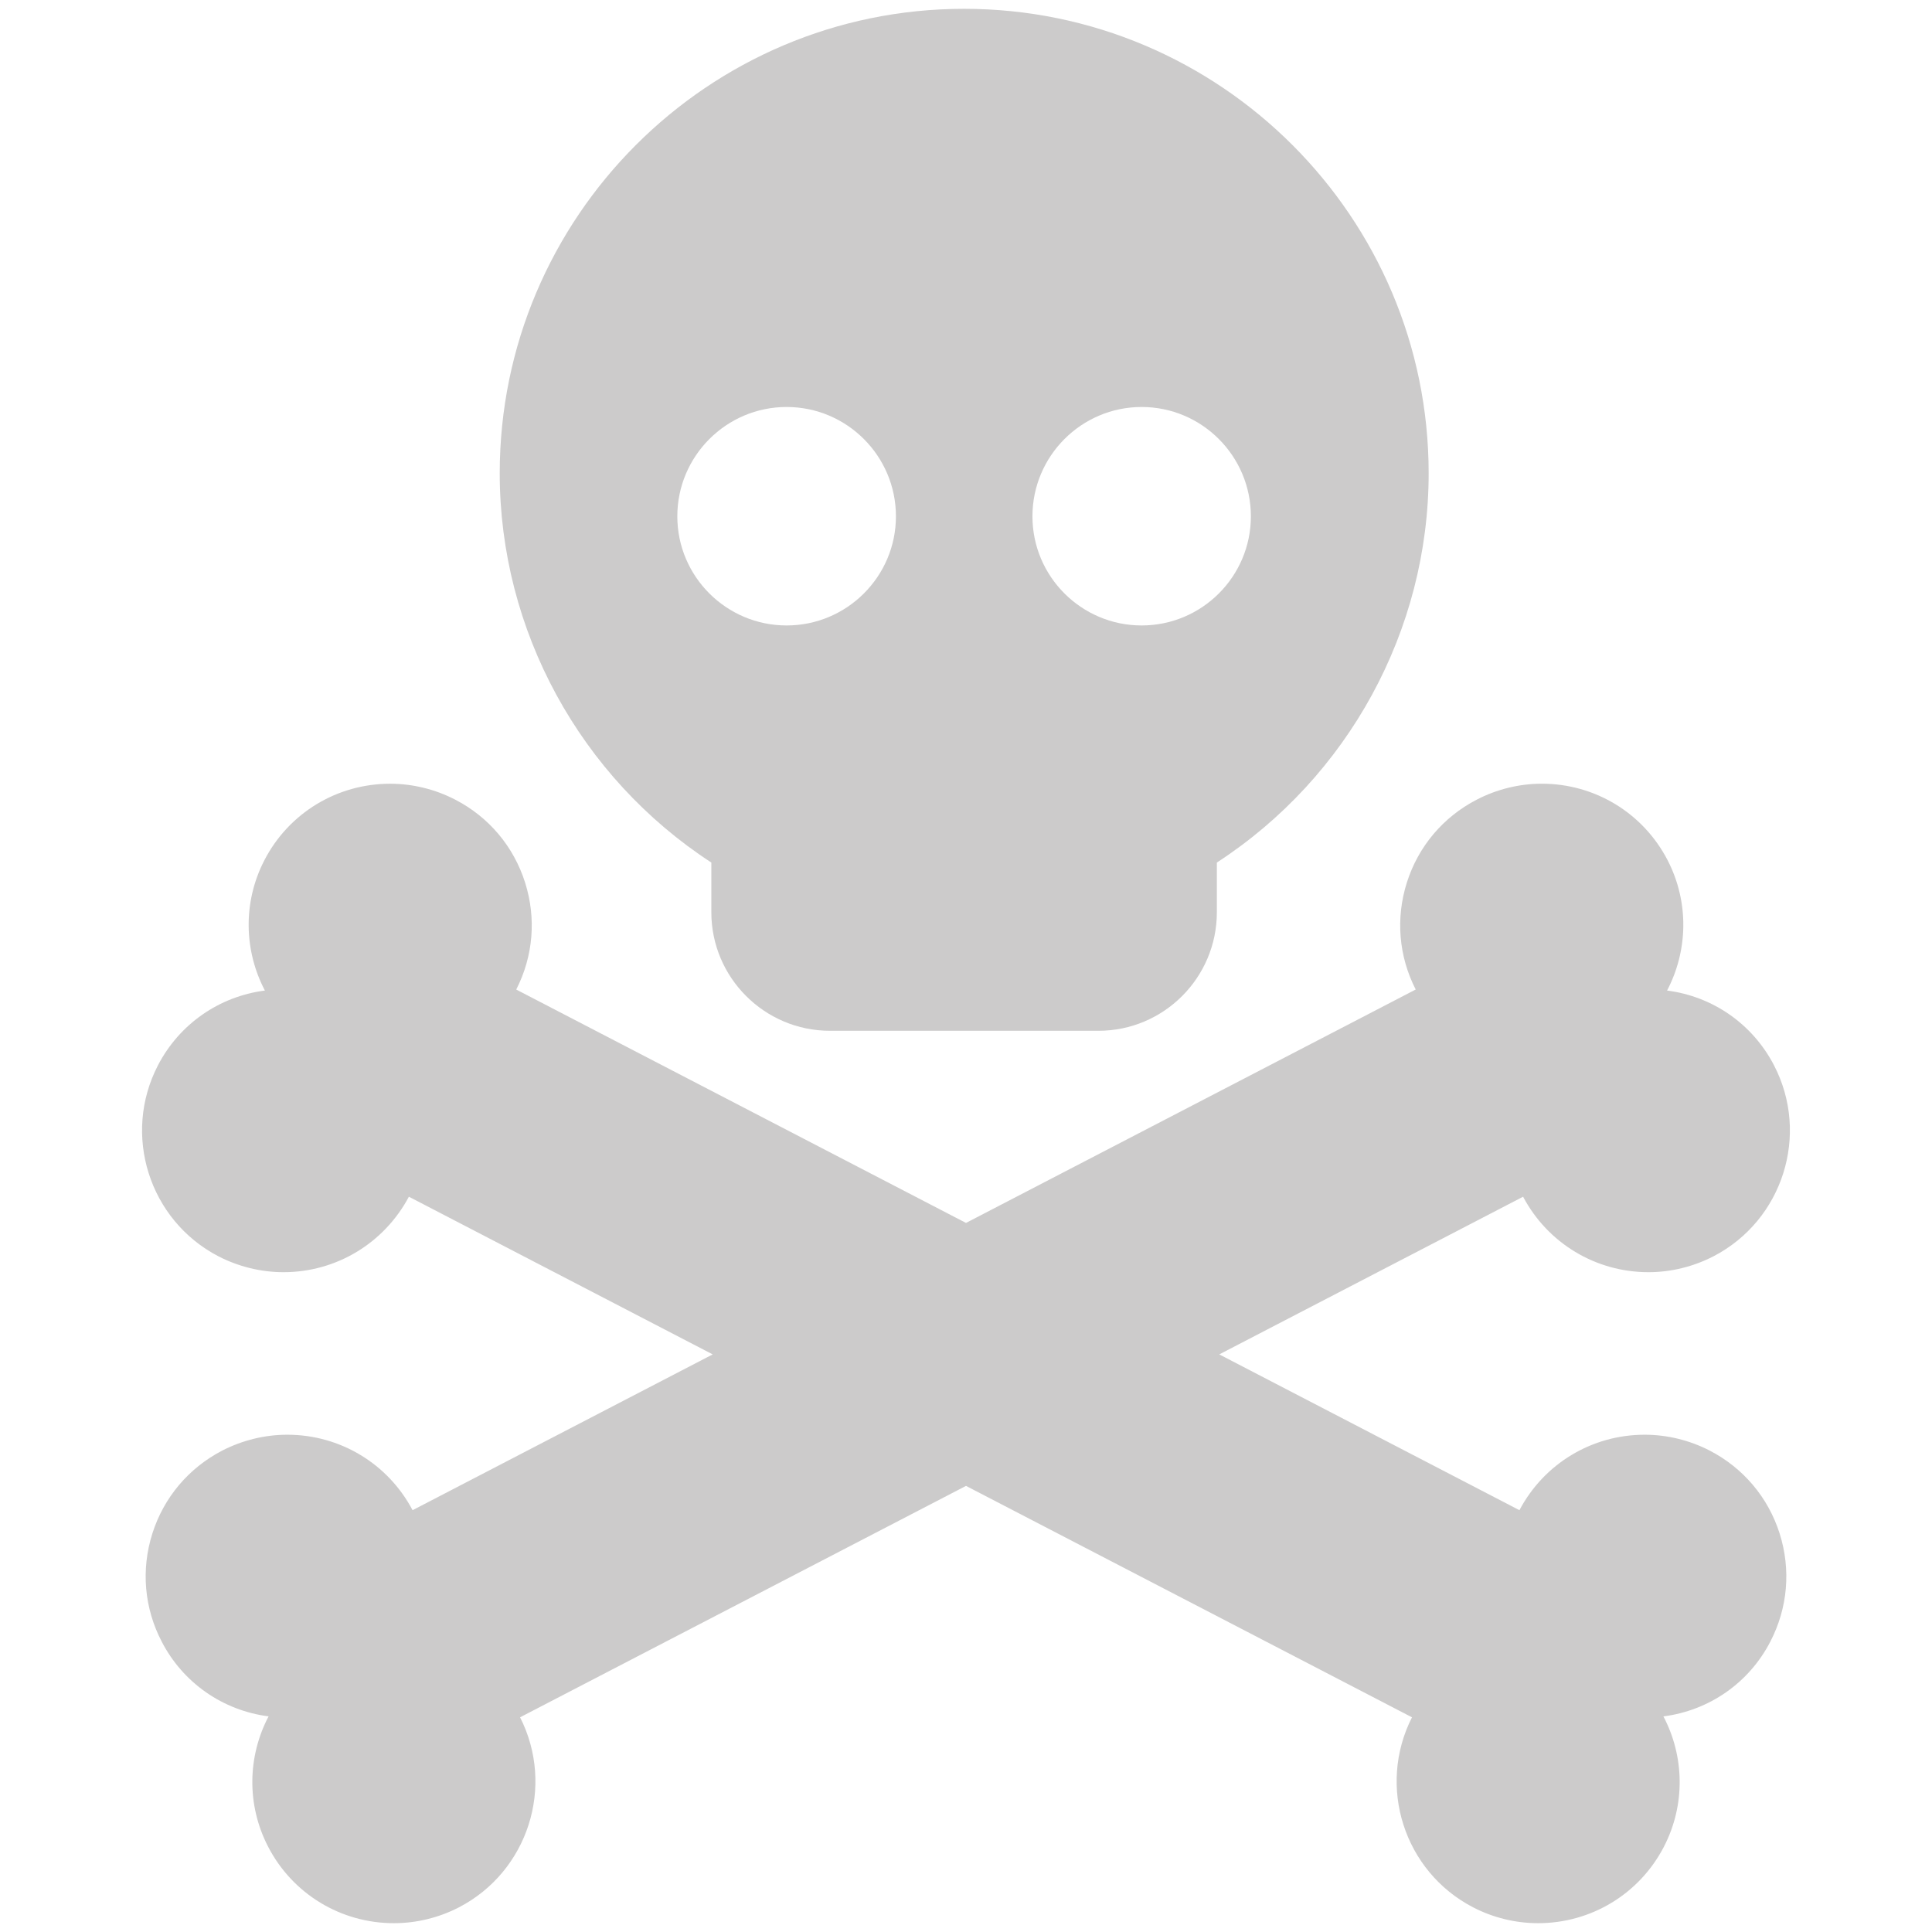 <?xml version="1.0" encoding="utf-8"?>
<!DOCTYPE svg PUBLIC "-//W3C//DTD SVG 1.1//EN" "http://www.w3.org/Graphics/SVG/1.1/DTD/svg11.dtd">
<svg version="1.1" xmlns="http://www.w3.org/2000/svg" xmlns:xlink="http://www.w3.org/1999/xlink" x="0px" y="0px"
	 width="64px" height="64px" viewBox="0 0 64 64" enable-background="new 0 0 64 64" xml:space="preserve">
<path fill="#CCCBCB" d="M31.937,0.292c-8.482,0-15.383,6.902-15.383,15.385c0,5.203,2.666,10.068,7.01,12.896v1.647
	c0,2.165,1.763,3.926,3.929,3.926h8.895c2.163,0,3.922-1.761,3.922-3.926v-1.647c4.349-2.827,7.016-7.692,7.016-12.896
	C47.325,7.193,40.423,0.292,31.937,0.292z M26.058,20.719c-1.997,0-3.621-1.622-3.621-3.615c0-1.997,1.624-3.622,3.621-3.622
	s3.621,1.625,3.621,3.622C29.679,19.098,28.054,20.719,26.058,20.719z M37.818,20.719c-1.995,0-3.617-1.622-3.617-3.615
	c0-1.997,1.622-3.622,3.617-3.622c1.996,0,3.619,1.625,3.619,3.622C41.437,19.098,39.814,20.719,37.818,20.719z"/>
<path fill="#CCCBCB" d="M50.951,63.708c-0.744,0-1.491-0.181-2.156-0.527c-2.284-1.186-3.185-4.002-2.021-6.293L32,49.222
	l-14.772,7.666c1.164,2.289,0.263,5.105-2.021,6.293c-0.667,0.346-1.413,0.527-2.158,0.527c-1.761,0-3.357-0.97-4.166-2.531
	c-0.725-1.399-0.677-3.007,0.014-4.32c-1.511-0.194-2.834-1.107-3.541-2.478c-0.578-1.111-0.688-2.38-0.31-3.576
	c0.378-1.194,1.201-2.171,2.313-2.749c0.667-0.343,1.412-0.527,2.157-0.527c1.75,0,3.337,0.958,4.151,2.5l9.942-5.161l-10.064-5.223
	c-0.825,1.546-2.411,2.5-4.154,2.5c-0.745,0-1.492-0.184-2.157-0.527c-2.296-1.194-3.192-4.03-2.002-6.325
	c0.71-1.371,2.033-2.284,3.543-2.478c-0.69-1.314-0.739-2.923-0.015-4.321c0.809-1.561,2.405-2.53,4.165-2.53
	c0.746,0,1.493,0.184,2.158,0.529c1.112,0.576,1.934,1.551,2.312,2.747c0.374,1.182,0.27,2.439-0.294,3.542L32,40.511l14.897-7.732
	c-0.563-1.1-0.668-2.359-0.293-3.543c0.378-1.195,1.201-2.17,2.314-2.746c0.664-0.345,1.411-0.529,2.157-0.529
	c1.758,0,3.354,0.969,4.164,2.53c0.724,1.398,0.675,3.007-0.015,4.322c1.51,0.193,2.833,1.106,3.543,2.478
	c1.19,2.294,0.293,5.13-2.001,6.323c-0.666,0.345-1.412,0.529-2.157,0.529c-1.749,0-3.337-0.958-4.155-2.5L40.39,44.866l9.943,5.161
	c0.817-1.544,2.402-2.5,4.151-2.5c0.746,0,1.491,0.184,2.155,0.527c1.114,0.578,1.937,1.555,2.315,2.749
	c0.377,1.196,0.268,2.465-0.31,3.579c-0.707,1.369-2.03,2.282-3.541,2.476c0.691,1.313,0.739,2.923,0.014,4.322
	C54.308,62.738,52.712,63.708,50.951,63.708z"/>
</svg>
